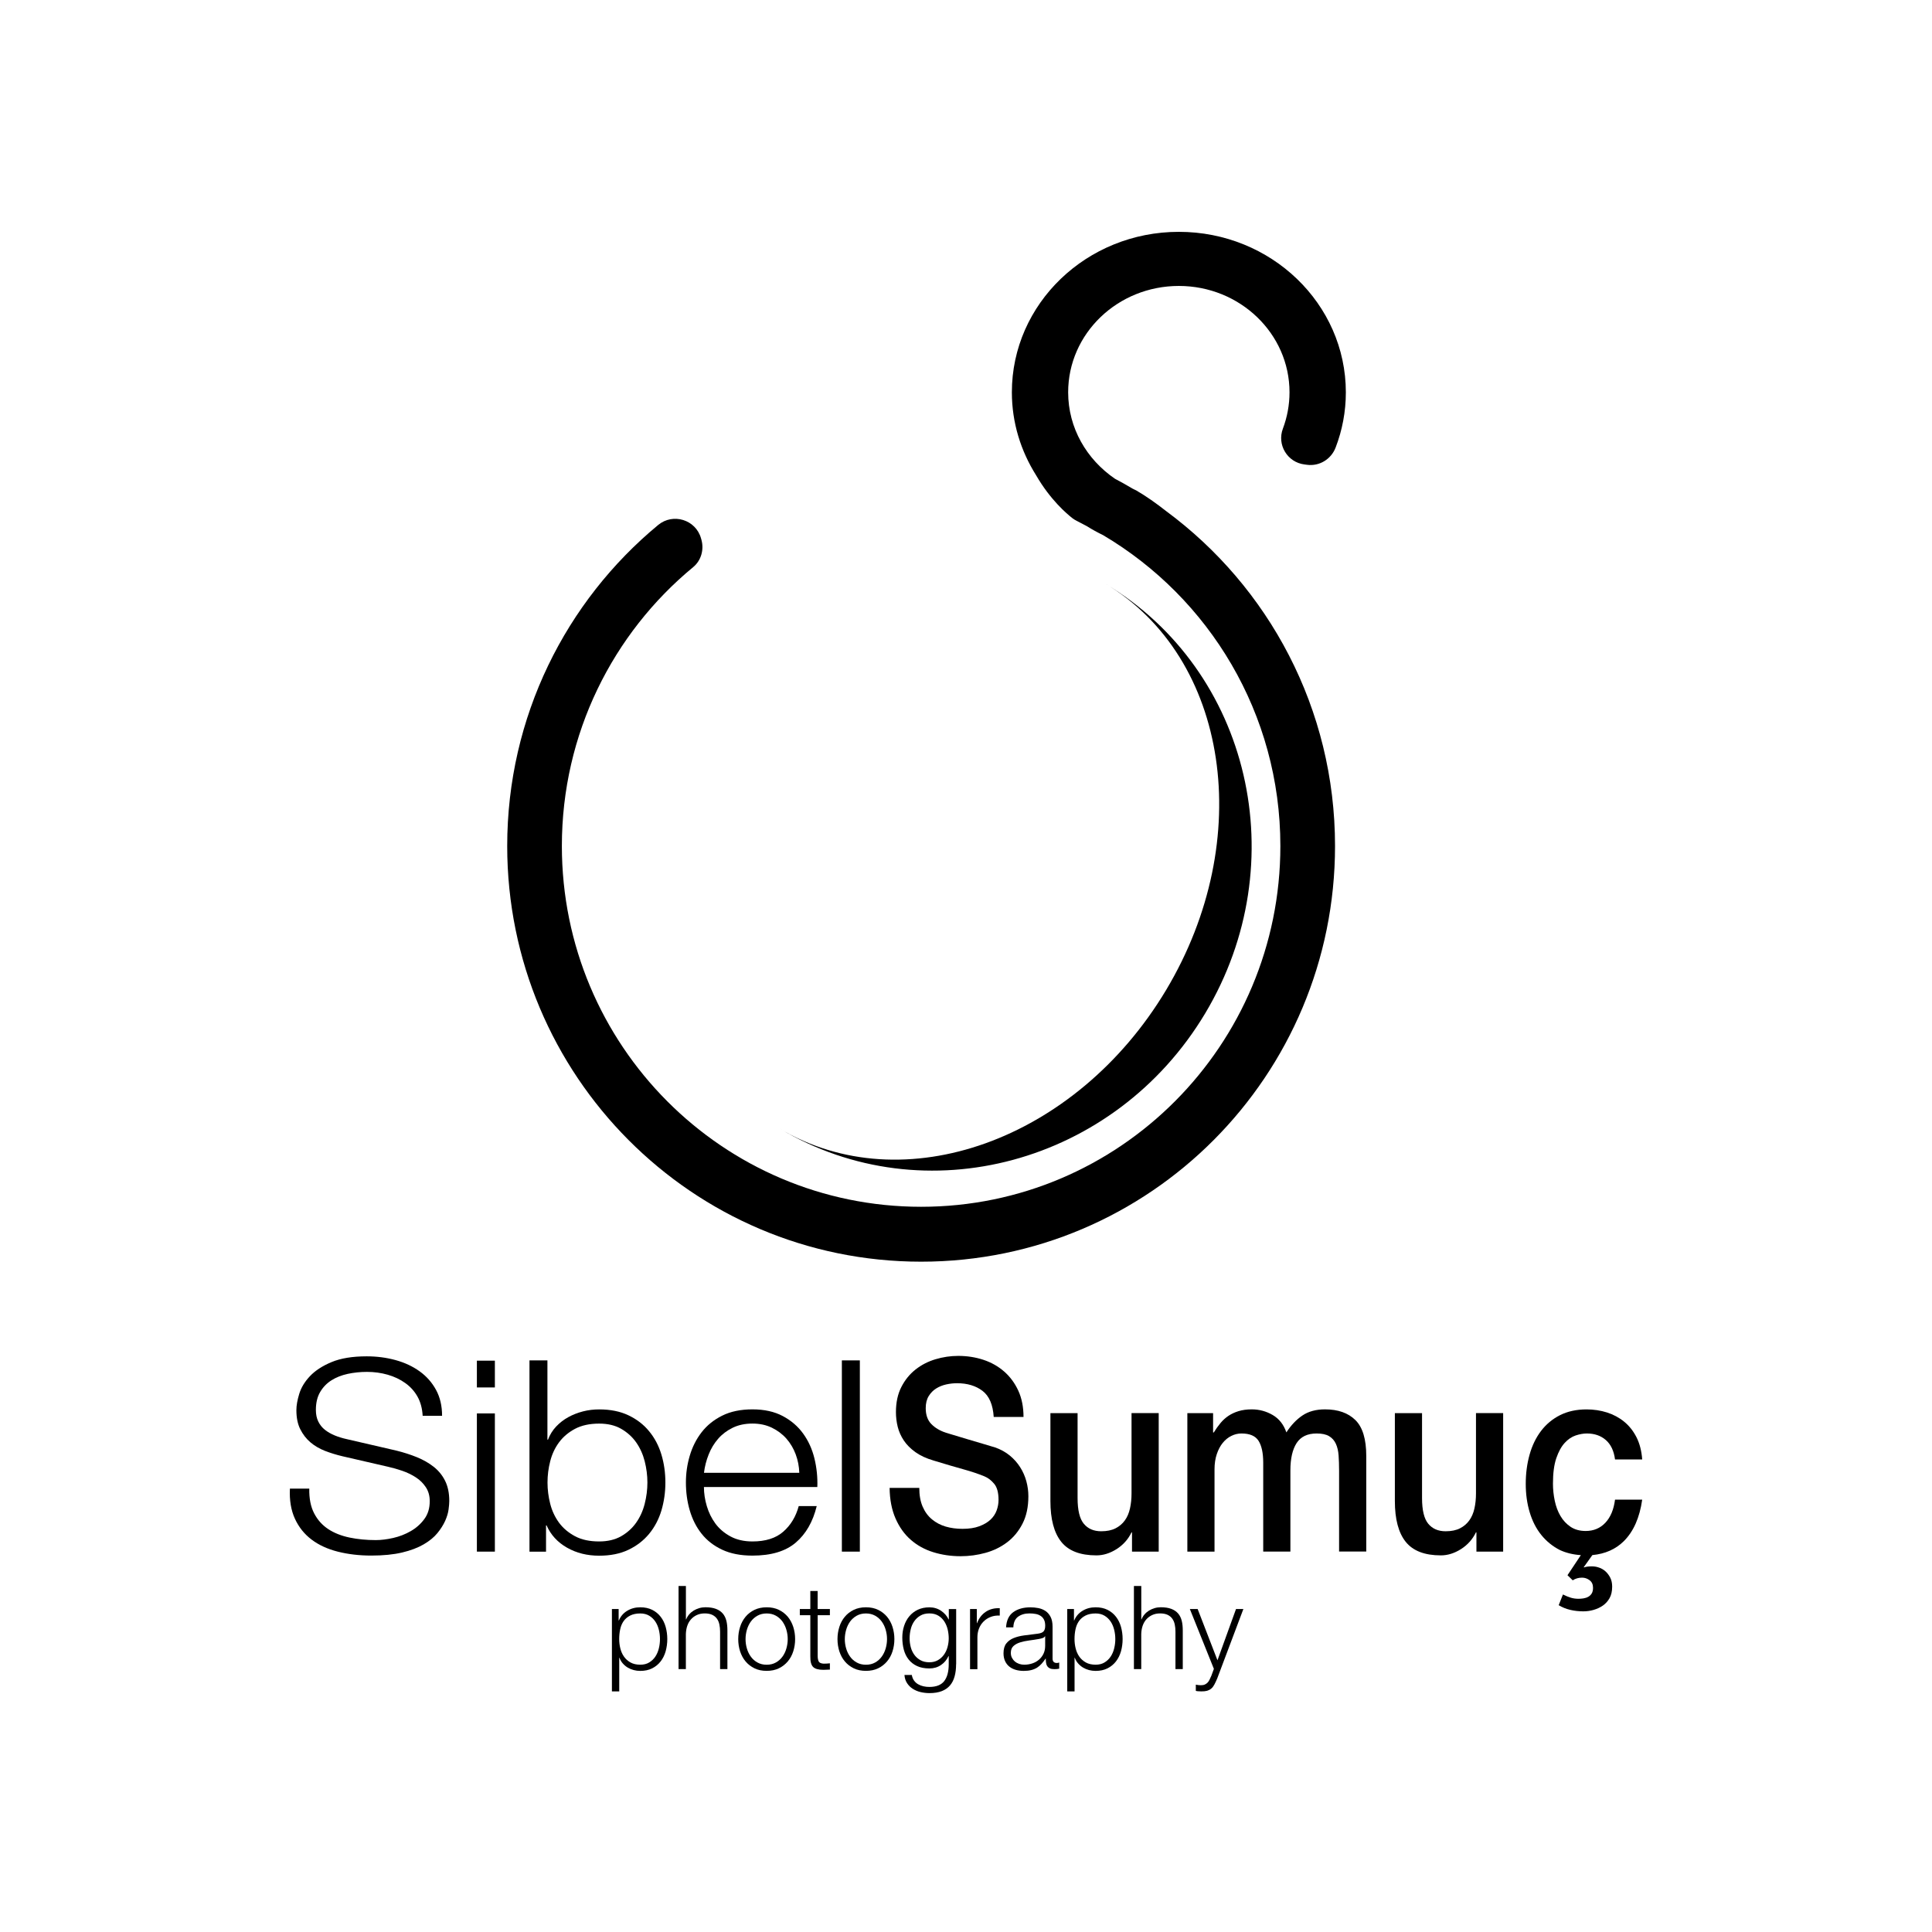 <svg width="200" height="200" viewBox="0 0 200 200" fill="none" xmlns="http://www.w3.org/2000/svg">
<path d="M120.727 52.915C119.694 52.104 118.635 51.355 117.618 50.766C117.486 50.712 117.367 50.638 117.239 50.58C116.642 50.222 116.028 49.88 115.41 49.555C112.495 47.557 110.575 44.308 110.575 40.61C110.575 34.531 115.703 29.601 122.033 29.601C128.359 29.601 133.49 34.531 133.49 40.61C133.49 41.928 133.247 43.192 132.807 44.366C132.172 46.038 133.264 47.858 135.039 48.08L135.319 48.117C136.596 48.278 137.802 47.533 138.263 46.33C138.947 44.547 139.322 42.623 139.322 40.614C139.318 31.438 131.579 24 122.033 24C112.486 24 104.748 31.438 104.748 40.61C104.748 43.76 105.679 46.693 107.26 49.205C108.726 51.742 110.435 53.191 111.028 53.653C111.164 53.756 111.304 53.838 111.457 53.916C111.811 54.093 112.157 54.287 112.511 54.468C113.051 54.814 113.619 55.119 114.2 55.403C125.171 61.898 132.543 73.866 132.543 87.576C132.543 108.205 115.892 124.926 95.354 124.926C74.815 124.926 58.164 108.205 58.164 87.576C58.164 75.946 63.456 65.559 71.755 58.71C72.583 58.026 72.9 56.898 72.608 55.864L72.567 55.72C72.023 53.797 69.675 53.072 68.135 54.344C58.593 62.235 52.506 74.191 52.506 87.576C52.506 111.343 71.689 130.609 95.354 130.609C119.018 130.609 138.202 111.343 138.202 87.576C138.202 73.351 131.324 60.749 120.727 52.915Z" fill="black"/>
<path d="M114.418 60.423C127.214 68.079 130.035 86.905 120.719 102.481C111.403 118.052 93.48 124.473 80.684 116.817C95.712 125.807 115.447 120.47 124.763 104.898C134.079 89.326 129.446 69.414 114.418 60.423Z" fill="black"/>
<path d="M32.017 154.109C31.996 155.126 32.165 155.975 32.519 156.658C32.873 157.342 33.363 157.886 33.981 158.293C34.603 158.701 35.336 158.989 36.184 159.167C37.033 159.344 37.939 159.43 38.903 159.43C39.454 159.43 40.056 159.356 40.706 159.208C41.357 159.059 41.962 158.825 42.523 158.499C43.083 158.178 43.552 157.762 43.927 157.251C44.302 156.745 44.487 156.127 44.487 155.406C44.487 154.85 44.355 154.373 44.088 153.965C43.82 153.557 43.478 153.215 43.054 152.94C42.63 152.664 42.16 152.437 41.65 152.26C41.139 152.083 40.636 151.943 40.142 151.832L35.443 150.749C34.813 150.6 34.212 150.415 33.639 150.193C33.067 149.97 32.564 149.674 32.132 149.307C31.699 148.936 31.349 148.483 31.082 147.948C30.814 147.413 30.682 146.758 30.682 145.979C30.682 145.498 30.781 144.933 30.979 144.287C31.176 143.64 31.547 143.031 32.087 142.458C32.63 141.886 33.371 141.4 34.319 141.004C35.266 140.609 36.477 140.407 37.955 140.407C39.001 140.407 39.994 140.535 40.941 140.794C41.888 141.054 42.72 141.441 43.441 141.96C44.162 142.479 44.726 143.121 45.142 143.887C45.558 144.653 45.764 145.547 45.764 146.564H43.754C43.713 145.806 43.536 145.147 43.223 144.583C42.906 144.019 42.486 143.55 41.95 143.171C41.419 142.792 40.813 142.503 40.134 142.31C39.454 142.116 38.738 142.017 37.992 142.017C37.3 142.017 36.637 142.087 35.995 142.223C35.352 142.363 34.792 142.586 34.31 142.891C33.829 143.195 33.437 143.599 33.145 144.097C32.848 144.596 32.7 145.217 32.7 145.955C32.7 146.416 32.782 146.82 32.951 147.161C33.12 147.503 33.351 147.791 33.647 148.022C33.944 148.253 34.282 148.446 34.669 148.603C35.052 148.759 35.464 148.883 35.896 148.978L41.04 150.168C41.789 150.353 42.494 150.58 43.153 150.847C43.812 151.115 44.396 151.449 44.899 151.844C45.401 152.244 45.797 152.725 46.081 153.302C46.365 153.874 46.509 154.566 46.509 155.382C46.509 155.604 46.484 155.901 46.435 156.267C46.386 156.638 46.266 157.029 46.081 157.445C45.891 157.861 45.628 158.281 45.282 158.705C44.936 159.129 44.462 159.521 43.861 159.871C43.26 160.221 42.514 160.505 41.629 160.715C40.743 160.925 39.677 161.032 38.437 161.032C37.197 161.032 36.04 160.896 34.978 160.629C33.915 160.361 33.005 159.945 32.26 159.381C31.51 158.817 30.933 158.096 30.53 157.219C30.126 156.341 29.953 155.299 30.011 154.101H32.017V154.109Z" fill="black"/>
<path d="M49.367 140.856H51.229V143.628H49.367V140.856V140.856ZM49.367 146.317H51.229V160.624H49.367V146.317V146.317Z" fill="black"/>
<path d="M54.808 140.827H56.669V149.035H56.727C56.925 148.516 57.205 148.063 57.571 147.676C57.938 147.289 58.354 146.964 58.827 146.704C59.301 146.445 59.808 146.247 60.351 146.107C60.895 145.967 61.451 145.901 62.023 145.901C63.185 145.901 64.198 146.103 65.054 146.511C65.911 146.918 66.628 147.466 67.196 148.162C67.769 148.854 68.193 149.661 68.469 150.575C68.745 151.49 68.88 152.458 68.88 153.471C68.88 154.488 68.74 155.452 68.469 156.37C68.193 157.284 67.769 158.087 67.196 158.783C66.624 159.475 65.911 160.027 65.054 160.435C64.198 160.843 63.189 161.045 62.023 161.045C60.784 161.045 59.672 160.769 58.696 160.213C57.719 159.657 57.015 158.891 56.583 157.91H56.525V160.629H54.812V140.827H54.808ZM67.019 153.471C67.019 152.734 66.924 151.996 66.739 151.267C66.553 150.538 66.257 149.888 65.853 149.311C65.45 148.739 64.931 148.273 64.301 147.911C63.671 147.548 62.913 147.371 62.023 147.371C61.039 147.371 60.207 147.553 59.528 147.911C58.848 148.273 58.296 148.739 57.872 149.311C57.448 149.884 57.143 150.534 56.958 151.267C56.768 151.996 56.678 152.734 56.678 153.471C56.678 154.212 56.772 154.945 56.958 155.674C57.143 156.403 57.452 157.058 57.872 157.63C58.296 158.203 58.848 158.668 59.528 159.031C60.207 159.393 61.039 159.57 62.023 159.57C62.909 159.57 63.671 159.389 64.301 159.031C64.931 158.668 65.45 158.203 65.853 157.63C66.257 157.058 66.553 156.407 66.739 155.674C66.924 154.945 67.019 154.208 67.019 153.471Z" fill="black"/>
<path d="M72.871 153.94C72.871 154.587 72.97 155.242 73.168 155.909C73.365 156.576 73.662 157.177 74.053 157.713C74.448 158.248 74.963 158.693 75.606 159.043C76.244 159.393 77.01 159.57 77.896 159.57C79.255 159.57 80.321 159.232 81.087 158.557C81.858 157.882 82.389 157 82.685 155.909H84.547C84.151 157.536 83.427 158.796 82.372 159.694C81.318 160.591 79.823 161.036 77.896 161.036C76.672 161.036 75.63 160.834 74.761 160.427C73.892 160.019 73.184 159.471 72.632 158.775C72.08 158.083 71.673 157.276 71.405 156.362C71.137 155.448 71.005 154.48 71.005 153.462C71.005 152.519 71.137 151.597 71.405 150.691C71.673 149.785 72.08 148.978 72.632 148.265C73.184 147.553 73.892 146.98 74.761 146.548C75.626 146.115 76.672 145.897 77.896 145.897C79.119 145.897 80.161 146.128 81.03 146.589C81.899 147.05 82.603 147.656 83.142 148.405C83.686 149.155 84.073 150.011 84.312 150.983C84.547 151.955 84.646 152.939 84.609 153.936H72.871V153.94ZM82.743 152.47C82.722 151.803 82.599 151.169 82.372 150.555C82.146 149.945 81.825 149.406 81.413 148.932C81.001 148.463 80.494 148.084 79.905 147.796C79.312 147.511 78.645 147.367 77.896 147.367C77.126 147.367 76.446 147.511 75.857 147.796C75.264 148.084 74.761 148.463 74.35 148.932C73.938 149.402 73.604 149.949 73.361 150.567C73.114 151.185 72.954 151.819 72.875 152.466H82.743V152.47Z" fill="black"/>
<path d="M89.011 140.827H87.15V160.624H89.011V140.827Z" fill="black"/>
<path d="M95.164 154.023C95.164 154.78 95.279 155.427 95.51 155.962C95.741 156.498 96.062 156.939 96.474 157.28C96.886 157.622 97.359 157.873 97.895 158.03C98.43 158.186 99.011 158.265 99.637 158.265C100.312 158.265 100.889 158.178 101.367 158.001C101.844 157.824 102.231 157.597 102.528 157.322C102.824 157.046 103.039 156.724 103.17 156.366C103.302 156.004 103.368 155.641 103.368 155.271C103.368 154.513 103.216 153.953 102.911 153.594C102.606 153.232 102.273 152.981 101.91 152.832C101.284 152.573 100.555 152.33 99.723 152.099C98.891 151.869 97.866 151.568 96.651 151.197C95.893 150.975 95.263 150.683 94.761 150.324C94.258 149.962 93.859 149.562 93.562 149.118C93.266 148.673 93.056 148.203 92.932 147.705C92.808 147.207 92.747 146.7 92.747 146.181C92.747 145.185 92.932 144.32 93.303 143.591C93.673 142.862 94.163 142.256 94.773 141.774C95.382 141.293 96.074 140.938 96.844 140.708C97.619 140.477 98.401 140.362 99.192 140.362C100.115 140.362 100.984 140.498 101.795 140.765C102.61 141.033 103.327 141.437 103.941 141.972C104.558 142.508 105.048 143.171 105.411 143.953C105.773 144.74 105.954 145.65 105.954 146.684H102.87C102.787 145.407 102.4 144.509 101.708 143.982C101.016 143.455 100.135 143.191 99.069 143.191C98.706 143.191 98.335 143.232 97.957 143.315C97.578 143.397 97.232 143.537 96.919 143.731C96.606 143.924 96.346 144.188 96.14 144.521C95.934 144.855 95.831 145.271 95.831 145.769C95.831 146.474 96.025 147.021 96.412 147.417C96.799 147.816 97.306 148.113 97.932 148.319C97.998 148.339 98.257 148.417 98.71 148.553C99.163 148.693 99.67 148.846 100.23 149.011C100.79 149.175 101.338 149.34 101.873 149.497C102.408 149.653 102.792 149.768 103.022 149.842C103.599 150.044 104.101 150.324 104.529 150.674C104.958 151.024 105.316 151.428 105.604 151.881C105.893 152.334 106.107 152.82 106.247 153.335C106.387 153.854 106.457 154.369 106.457 154.888C106.457 155.995 106.255 156.943 105.851 157.729C105.448 158.516 104.917 159.158 104.258 159.657C103.599 160.155 102.849 160.522 102.013 160.752C101.173 160.983 100.316 161.098 99.447 161.098C98.442 161.098 97.495 160.958 96.61 160.682C95.72 160.406 94.946 159.978 94.291 159.405C93.632 158.833 93.105 158.1 92.71 157.202C92.314 156.304 92.108 155.246 92.092 154.027H95.164V154.023Z" fill="black"/>
<path d="M119.949 160.624H117.185V158.627H117.136C116.79 159.348 116.275 159.924 115.592 160.361C114.908 160.793 114.212 161.012 113.504 161.012C111.823 161.012 110.612 160.546 109.863 159.611C109.113 158.676 108.739 157.268 108.739 155.382V146.288H111.551V155.077C111.551 156.333 111.766 157.223 112.194 157.737C112.622 158.256 113.224 158.516 113.998 158.516C114.591 158.516 115.085 158.413 115.48 158.211C115.876 158.009 116.197 157.737 116.444 157.391C116.691 157.05 116.868 156.638 116.975 156.156C117.082 155.674 117.136 155.159 117.136 154.603V146.284H119.949V160.624Z" fill="black"/>
<path d="M122.914 146.288H125.579V148.286H125.653C125.867 147.936 126.098 147.61 126.345 147.314C126.592 147.017 126.868 146.77 127.173 146.564C127.477 146.362 127.827 146.198 128.223 146.078C128.618 145.959 129.071 145.897 129.582 145.897C130.356 145.897 131.077 146.091 131.744 146.478C132.411 146.865 132.885 147.466 133.165 148.281C133.643 147.544 134.194 146.959 134.82 146.535C135.446 146.111 136.229 145.897 137.164 145.897C138.515 145.897 139.561 146.268 140.31 147.005C141.06 147.746 141.435 148.982 141.435 150.72V160.616H138.622V152.243C138.622 151.671 138.605 151.148 138.572 150.678C138.539 150.209 138.445 149.801 138.288 149.459C138.132 149.118 137.897 148.854 137.584 148.669C137.271 148.483 136.843 148.393 136.299 148.393C135.343 148.393 134.652 148.726 134.223 149.389C133.795 150.057 133.581 150.996 133.581 152.219V160.62H130.768V151.416C130.768 150.419 130.607 149.665 130.286 149.155C129.965 148.648 129.376 148.393 128.519 148.393C128.157 148.393 127.807 148.475 127.469 148.644C127.131 148.809 126.835 149.052 126.579 149.365C126.324 149.678 126.118 150.069 125.962 150.53C125.805 150.991 125.727 151.519 125.727 152.112V160.624H122.914V146.288V146.288Z" fill="black"/>
<path d="M155.602 160.624H152.839V158.627H152.789C152.443 159.348 151.928 159.924 151.245 160.361C150.561 160.793 149.865 161.012 149.161 161.012C147.481 161.012 146.27 160.546 145.52 159.611C144.771 158.676 144.396 157.268 144.396 155.382V146.288H147.209V155.077C147.209 156.333 147.423 157.223 147.851 157.737C148.28 158.256 148.881 158.516 149.655 158.516C150.248 158.516 150.742 158.413 151.138 158.211C151.533 158.009 151.854 157.737 152.101 157.391C152.348 157.05 152.526 156.638 152.633 156.156C152.74 155.674 152.793 155.159 152.793 154.603V146.284H155.606V160.624H155.602Z" fill="black"/>
<path d="M161.796 165.06C162.093 165.208 162.364 165.319 162.612 165.394C162.859 165.468 163.122 165.505 163.402 165.505C163.567 165.505 163.74 165.492 163.921 165.464C164.102 165.435 164.267 165.381 164.415 165.299C164.564 165.217 164.683 165.101 164.774 164.953C164.864 164.805 164.91 164.611 164.91 164.372C164.91 164.022 164.79 163.759 164.551 163.582C164.312 163.404 164.053 163.318 163.773 163.318C163.411 163.318 163.089 163.409 162.809 163.594L162.266 163.067L163.649 160.987C162.842 160.933 162.117 160.756 161.479 160.46C160.721 160.073 160.079 159.55 159.552 158.895C159.024 158.24 158.625 157.457 158.353 156.551C158.081 155.645 157.945 154.665 157.945 153.611C157.945 152.54 158.077 151.531 158.341 150.588C158.604 149.645 159 148.829 159.527 148.133C160.054 147.441 160.709 146.894 161.491 146.498C162.274 146.103 163.192 145.901 164.242 145.901C164.984 145.901 165.688 146.008 166.355 146.218C167.022 146.432 167.615 146.75 168.134 147.174C168.653 147.598 169.077 148.133 169.407 148.78C169.736 149.426 169.934 150.193 170 151.082H167.187C167.072 150.197 166.755 149.525 166.236 149.072C165.717 148.619 165.062 148.393 164.271 148.393C163.909 148.393 163.522 148.463 163.11 148.599C162.698 148.739 162.319 148.994 161.973 149.373C161.627 149.752 161.339 150.275 161.108 150.95C160.878 151.622 160.762 152.503 160.762 153.59C160.762 154.179 160.824 154.768 160.948 155.361C161.071 155.95 161.269 156.477 161.541 156.938C161.813 157.4 162.163 157.77 162.591 158.059C163.019 158.343 163.538 158.487 164.148 158.487C164.971 158.487 165.651 158.203 166.186 157.635C166.722 157.066 167.055 156.267 167.187 155.242H170C169.736 157.107 169.102 158.541 168.097 159.541C167.257 160.373 166.174 160.855 164.84 160.983L163.95 162.231L163.975 162.259C164.074 162.222 164.189 162.194 164.321 162.177C164.453 162.157 164.609 162.148 164.79 162.148C165.037 162.148 165.284 162.189 165.532 162.276C165.779 162.358 166.001 162.49 166.199 162.667C166.396 162.844 166.561 163.063 166.693 163.322C166.825 163.582 166.891 163.89 166.891 164.245C166.891 164.726 166.8 165.126 166.619 165.443C166.438 165.76 166.207 166.015 165.927 166.209C165.647 166.403 165.33 166.551 164.976 166.654C164.621 166.757 164.263 166.806 163.901 166.806C163.439 166.806 162.99 166.757 162.554 166.654C162.117 166.551 161.718 166.39 161.355 166.168L161.796 165.06Z" fill="black"/>
<path d="M63.341 166.567H64.041V167.749H64.066C64.243 167.325 64.531 166.987 64.927 166.749C65.326 166.506 65.775 166.386 66.282 166.386C66.755 166.386 67.167 166.477 67.517 166.65C67.867 166.827 68.16 167.066 68.39 167.366C68.625 167.667 68.798 168.017 68.909 168.416C69.02 168.816 69.078 169.236 69.078 169.677C69.078 170.117 69.02 170.537 68.909 170.937C68.798 171.332 68.625 171.682 68.39 171.987C68.156 172.288 67.867 172.527 67.517 172.704C67.167 172.881 66.755 172.971 66.282 172.971C66.047 172.971 65.82 172.943 65.602 172.885C65.38 172.827 65.174 172.741 64.98 172.626C64.787 172.51 64.618 172.366 64.47 172.197C64.321 172.028 64.206 171.831 64.128 171.608H64.103V175.092H63.345V166.567H63.341ZM68.32 169.677C68.32 169.355 68.283 169.034 68.205 168.717C68.127 168.4 68.007 168.116 67.843 167.869C67.678 167.622 67.468 167.416 67.208 167.259C66.949 167.103 66.64 167.024 66.282 167.024C65.866 167.024 65.516 167.099 65.232 167.243C64.951 167.387 64.725 167.58 64.556 167.819C64.387 168.062 64.268 168.342 64.202 168.664C64.132 168.985 64.099 169.323 64.099 169.677C64.099 169.998 64.136 170.319 64.214 170.636C64.293 170.953 64.416 171.238 64.589 171.485C64.762 171.736 64.989 171.938 65.264 172.094C65.54 172.251 65.882 172.329 66.282 172.329C66.644 172.329 66.953 172.251 67.208 172.094C67.464 171.938 67.678 171.736 67.843 171.485C68.007 171.238 68.127 170.953 68.205 170.636C68.283 170.319 68.32 169.998 68.32 169.677Z" fill="black"/>
<path d="M70.248 164.179H71.005V167.638H71.03C71.104 167.453 71.203 167.284 71.339 167.127C71.471 166.971 71.627 166.839 71.805 166.728C71.982 166.621 72.175 166.534 72.385 166.473C72.595 166.411 72.809 166.382 73.024 166.382C73.456 166.382 73.823 166.44 74.115 166.551C74.407 166.662 74.642 166.823 74.819 167.029C74.996 167.235 75.12 167.486 75.194 167.782C75.268 168.079 75.301 168.412 75.301 168.783V172.786H74.543V168.902C74.543 168.639 74.519 168.392 74.469 168.161C74.42 167.931 74.337 167.733 74.214 167.564C74.094 167.395 73.93 167.263 73.724 167.164C73.518 167.07 73.262 167.02 72.958 167.02C72.653 167.02 72.381 167.074 72.142 167.185C71.903 167.292 71.701 167.445 71.533 167.63C71.364 167.819 71.236 168.042 71.146 168.305C71.059 168.565 71.01 168.849 71.001 169.154V172.782H70.244V164.179H70.248Z" fill="black"/>
<path d="M79.366 166.386C79.84 166.386 80.26 166.473 80.626 166.65C80.993 166.827 81.297 167.066 81.549 167.362C81.796 167.659 81.985 168.009 82.117 168.412C82.245 168.816 82.311 169.236 82.311 169.677C82.311 170.126 82.245 170.55 82.117 170.949C81.989 171.349 81.8 171.695 81.549 171.991C81.297 172.288 80.993 172.527 80.626 172.704C80.26 172.881 79.84 172.967 79.366 172.967C78.892 172.967 78.472 172.881 78.106 172.704C77.739 172.527 77.434 172.288 77.183 171.991C76.932 171.695 76.747 171.345 76.615 170.949C76.487 170.55 76.421 170.126 76.421 169.677C76.421 169.236 76.487 168.812 76.615 168.412C76.743 168.009 76.932 167.663 77.183 167.362C77.43 167.066 77.739 166.827 78.106 166.65C78.472 166.477 78.892 166.386 79.366 166.386ZM79.366 167.024C79.004 167.024 78.686 167.103 78.415 167.255C78.143 167.407 77.912 167.609 77.731 167.856C77.55 168.108 77.414 168.388 77.319 168.709C77.228 169.026 77.179 169.351 77.179 169.681C77.179 170.01 77.224 170.336 77.319 170.653C77.41 170.97 77.55 171.254 77.731 171.501C77.912 171.752 78.139 171.95 78.415 172.102C78.686 172.255 79.004 172.333 79.366 172.333C79.728 172.333 80.046 172.255 80.317 172.102C80.589 171.95 80.816 171.748 80.997 171.501C81.178 171.254 81.314 170.97 81.405 170.653C81.495 170.336 81.545 170.01 81.545 169.681C81.545 169.351 81.499 169.03 81.405 168.709C81.314 168.392 81.174 168.108 80.997 167.856C80.816 167.609 80.589 167.407 80.317 167.255C80.046 167.103 79.728 167.024 79.366 167.024Z" fill="black"/>
<path d="M84.646 166.567H85.91V167.206H84.646V171.402C84.646 171.649 84.679 171.847 84.749 171.987C84.819 172.127 84.988 172.205 85.259 172.222C85.478 172.222 85.692 172.21 85.91 172.185V172.836C85.799 172.836 85.684 172.84 85.572 172.848C85.461 172.856 85.346 172.86 85.235 172.86C84.728 172.86 84.374 172.761 84.172 172.56C83.97 172.358 83.876 171.991 83.884 171.464V167.206H82.797V166.567H83.884V164.698H84.642V166.567H84.646Z" fill="black"/>
<path d="M89.641 166.386C90.115 166.386 90.535 166.473 90.902 166.65C91.268 166.827 91.573 167.066 91.824 167.362C92.071 167.659 92.261 168.009 92.392 168.412C92.52 168.816 92.586 169.236 92.586 169.677C92.586 170.126 92.52 170.55 92.392 170.949C92.265 171.349 92.075 171.695 91.824 171.991C91.573 172.288 91.268 172.527 90.902 172.704C90.535 172.881 90.115 172.967 89.641 172.967C89.168 172.967 88.748 172.881 88.381 172.704C88.015 172.527 87.71 172.288 87.459 171.991C87.207 171.695 87.022 171.345 86.89 170.949C86.763 170.55 86.697 170.126 86.697 169.677C86.697 169.236 86.763 168.812 86.89 168.412C87.018 168.009 87.207 167.663 87.459 167.362C87.706 167.066 88.015 166.827 88.381 166.65C88.744 166.477 89.164 166.386 89.641 166.386ZM89.641 167.024C89.279 167.024 88.962 167.103 88.69 167.255C88.418 167.407 88.188 167.609 88.006 167.856C87.825 168.108 87.689 168.388 87.595 168.709C87.504 169.026 87.454 169.351 87.454 169.681C87.454 170.01 87.5 170.336 87.595 170.653C87.685 170.97 87.825 171.254 88.006 171.501C88.188 171.752 88.414 171.95 88.69 172.102C88.962 172.255 89.279 172.333 89.641 172.333C90.004 172.333 90.321 172.255 90.593 172.102C90.865 171.95 91.091 171.748 91.272 171.501C91.454 171.254 91.589 170.97 91.684 170.653C91.775 170.336 91.824 170.01 91.824 169.681C91.824 169.351 91.779 169.03 91.684 168.709C91.594 168.392 91.454 168.108 91.272 167.856C91.091 167.609 90.865 167.407 90.593 167.255C90.317 167.103 90 167.024 89.641 167.024Z" fill="black"/>
<path d="M98.974 172.284C98.974 172.749 98.924 173.169 98.821 173.536C98.722 173.906 98.562 174.219 98.344 174.475C98.125 174.73 97.841 174.928 97.495 175.064C97.145 175.2 96.717 175.27 96.21 175.27C95.897 175.27 95.593 175.232 95.292 175.162C94.995 175.092 94.728 174.977 94.489 174.825C94.25 174.672 94.056 174.479 93.9 174.24C93.743 174.001 93.653 173.721 93.628 173.392H94.39C94.431 173.626 94.509 173.82 94.625 173.976C94.74 174.133 94.88 174.261 95.049 174.355C95.214 174.45 95.395 174.52 95.597 174.565C95.798 174.611 96.004 174.631 96.21 174.631C96.919 174.631 97.429 174.429 97.742 174.03C98.055 173.626 98.212 173.046 98.212 172.28V171.439H98.187C98.01 171.827 97.751 172.135 97.405 172.366C97.059 172.601 96.659 172.716 96.21 172.716C95.712 172.716 95.288 172.634 94.933 172.469C94.579 172.304 94.287 172.078 94.06 171.789C93.83 171.501 93.665 171.159 93.562 170.772C93.459 170.381 93.406 169.965 93.406 169.524C93.406 169.1 93.467 168.692 93.591 168.314C93.715 167.931 93.896 167.597 94.135 167.313C94.373 167.029 94.666 166.802 95.016 166.637C95.366 166.473 95.766 166.39 96.214 166.39C96.671 166.39 97.079 166.514 97.433 166.757C97.788 167.004 98.039 167.296 98.195 167.642H98.22V166.571H98.982V172.284H98.974ZM96.21 172.078C96.54 172.078 96.828 172.008 97.079 171.868C97.326 171.728 97.536 171.542 97.705 171.312C97.874 171.081 98.002 170.818 98.084 170.521C98.166 170.224 98.212 169.92 98.212 169.603C98.212 169.298 98.175 168.993 98.105 168.684C98.031 168.379 97.915 168.103 97.755 167.852C97.594 167.605 97.388 167.403 97.133 167.251C96.877 167.099 96.573 167.02 96.21 167.02C95.848 167.02 95.539 167.094 95.284 167.243C95.028 167.391 94.814 167.585 94.645 167.828C94.476 168.071 94.353 168.342 94.279 168.655C94.201 168.964 94.163 169.281 94.163 169.603C94.163 169.916 94.205 170.22 94.283 170.521C94.361 170.818 94.489 171.081 94.658 171.312C94.826 171.542 95.041 171.728 95.296 171.868C95.551 172.008 95.856 172.078 96.21 172.078Z" fill="black"/>
<path d="M100.419 166.567H101.119V168.025H101.144C101.338 167.519 101.638 167.127 102.042 166.856C102.446 166.584 102.932 166.456 103.496 166.481V167.243C103.15 167.226 102.837 167.272 102.557 167.383C102.277 167.49 102.034 167.646 101.828 167.848C101.622 168.05 101.465 168.289 101.35 168.573C101.239 168.853 101.181 169.158 101.181 169.479V172.794H100.419V166.567Z" fill="black"/>
<path d="M104.147 168.474C104.188 167.741 104.439 167.214 104.9 166.884C105.361 166.555 105.95 166.39 106.667 166.39C106.939 166.39 107.215 166.415 107.487 166.468C107.758 166.522 108.005 166.621 108.224 166.765C108.442 166.909 108.619 167.115 108.755 167.375C108.891 167.634 108.961 167.976 108.961 168.392V171.695C108.961 172 109.109 172.152 109.406 172.152C109.488 172.152 109.566 172.135 109.649 172.102V172.741C109.558 172.757 109.48 172.77 109.414 172.778C109.344 172.786 109.257 172.79 109.155 172.79C108.961 172.79 108.809 172.766 108.689 172.712C108.574 172.658 108.483 172.584 108.417 172.49C108.351 172.395 108.31 172.28 108.29 172.144C108.269 172.012 108.261 171.864 108.261 171.703H108.236C108.1 171.905 107.96 172.082 107.82 172.238C107.68 172.395 107.524 172.527 107.351 172.638C107.178 172.745 106.98 172.827 106.753 172.885C106.527 172.943 106.267 172.971 105.971 172.971C105.683 172.971 105.411 172.934 105.156 172.864C104.904 172.79 104.682 172.683 104.492 172.531C104.303 172.383 104.155 172.193 104.048 171.962C103.941 171.732 103.883 171.464 103.883 171.147C103.883 170.715 103.978 170.373 104.171 170.13C104.365 169.883 104.62 169.697 104.937 169.57C105.254 169.442 105.613 169.351 106.012 169.298C106.412 169.244 106.815 169.195 107.223 169.145C107.375 169.129 107.515 169.108 107.639 169.08C107.762 169.051 107.865 169.01 107.948 168.952C108.03 168.894 108.092 168.816 108.133 168.709C108.178 168.606 108.199 168.47 108.199 168.297C108.199 168.042 108.158 167.828 108.071 167.663C107.989 167.498 107.87 167.366 107.721 167.272C107.573 167.177 107.4 167.107 107.202 167.074C107.005 167.037 106.795 167.02 106.568 167.02C106.095 167.02 105.703 167.136 105.39 167.362C105.081 167.593 104.917 167.959 104.9 168.466H104.147V168.474ZM108.199 169.388H108.174C108.125 169.475 108.034 169.541 107.898 169.582C107.762 169.623 107.639 169.652 107.536 169.668C107.215 169.726 106.881 169.776 106.539 169.821C106.197 169.866 105.884 169.932 105.604 170.019C105.324 170.105 105.094 170.233 104.913 170.397C104.731 170.562 104.641 170.797 104.641 171.102C104.641 171.295 104.678 171.464 104.756 171.612C104.834 171.761 104.933 171.888 105.065 172C105.193 172.107 105.341 172.189 105.51 172.247C105.679 172.304 105.852 172.329 106.029 172.329C106.317 172.329 106.597 172.284 106.861 172.197C107.124 172.111 107.355 171.979 107.552 171.81C107.75 171.641 107.907 171.435 108.022 171.196C108.137 170.953 108.195 170.682 108.195 170.377V169.388H108.199Z" fill="black"/>
<path d="M110.476 166.567H111.177V167.749H111.201C111.378 167.325 111.667 166.987 112.062 166.749C112.462 166.506 112.91 166.386 113.417 166.386C113.891 166.386 114.302 166.477 114.653 166.65C115.003 166.827 115.295 167.066 115.526 167.366C115.76 167.667 115.933 168.017 116.045 168.416C116.156 168.816 116.213 169.236 116.213 169.677C116.213 170.117 116.156 170.537 116.045 170.937C115.933 171.332 115.76 171.682 115.526 171.987C115.291 172.288 115.003 172.527 114.653 172.704C114.302 172.881 113.891 172.971 113.417 172.971C113.182 172.971 112.956 172.943 112.737 172.885C112.515 172.827 112.309 172.741 112.116 172.626C111.922 172.51 111.753 172.366 111.605 172.197C111.457 172.028 111.341 171.831 111.263 171.608H111.238V175.092H110.481V166.567H110.476ZM115.456 169.677C115.456 169.355 115.419 169.034 115.34 168.717C115.262 168.4 115.143 168.116 114.978 167.869C114.813 167.622 114.603 167.416 114.344 167.259C114.084 167.103 113.775 167.024 113.417 167.024C113.001 167.024 112.651 167.099 112.367 167.243C112.087 167.387 111.86 167.58 111.691 167.819C111.523 168.062 111.403 168.342 111.337 168.664C111.267 168.985 111.234 169.323 111.234 169.677C111.234 169.998 111.271 170.319 111.35 170.636C111.428 170.953 111.551 171.238 111.724 171.485C111.897 171.736 112.124 171.938 112.4 172.094C112.676 172.251 113.018 172.329 113.417 172.329C113.779 172.329 114.088 172.251 114.344 172.094C114.599 171.938 114.813 171.736 114.978 171.485C115.143 171.238 115.262 170.953 115.34 170.636C115.419 170.319 115.456 169.998 115.456 169.677Z" fill="black"/>
<path d="M117.387 164.179H118.145V167.638H118.17C118.244 167.453 118.343 167.284 118.479 167.127C118.61 166.971 118.767 166.839 118.944 166.728C119.121 166.621 119.315 166.534 119.525 166.473C119.735 166.411 119.949 166.382 120.163 166.382C120.595 166.382 120.962 166.44 121.254 166.551C121.547 166.662 121.782 166.823 121.959 167.029C122.136 167.235 122.259 167.486 122.333 167.782C122.408 168.079 122.44 168.412 122.44 168.783V172.786H121.683V168.902C121.683 168.639 121.658 168.392 121.609 168.161C121.559 167.931 121.477 167.733 121.353 167.564C121.234 167.395 121.069 167.263 120.863 167.164C120.657 167.07 120.402 167.02 120.097 167.02C119.792 167.02 119.52 167.074 119.282 167.185C119.043 167.292 118.841 167.445 118.672 167.63C118.503 167.819 118.376 168.042 118.285 168.305C118.198 168.565 118.149 168.849 118.141 169.154V172.782H117.383V164.179H117.387Z" fill="black"/>
<path d="M123.174 166.567H123.981L126.032 171.872L127.951 166.567H128.713L126.011 173.742C125.9 174.005 125.797 174.228 125.702 174.401C125.608 174.574 125.505 174.709 125.381 174.808C125.262 174.907 125.122 174.981 124.965 175.027C124.809 175.072 124.611 175.092 124.368 175.092C124.216 175.084 124.096 175.08 124.014 175.076C123.931 175.072 123.853 175.06 123.791 175.035V174.396C123.882 174.413 123.964 174.425 124.051 174.438C124.133 174.45 124.22 174.454 124.31 174.454C124.479 174.454 124.619 174.429 124.726 174.38C124.833 174.331 124.928 174.265 125.01 174.182C125.089 174.1 125.159 173.997 125.216 173.873C125.274 173.754 125.332 173.618 125.398 173.474L125.661 172.761L123.174 166.567Z" fill="black"/>
</svg>
